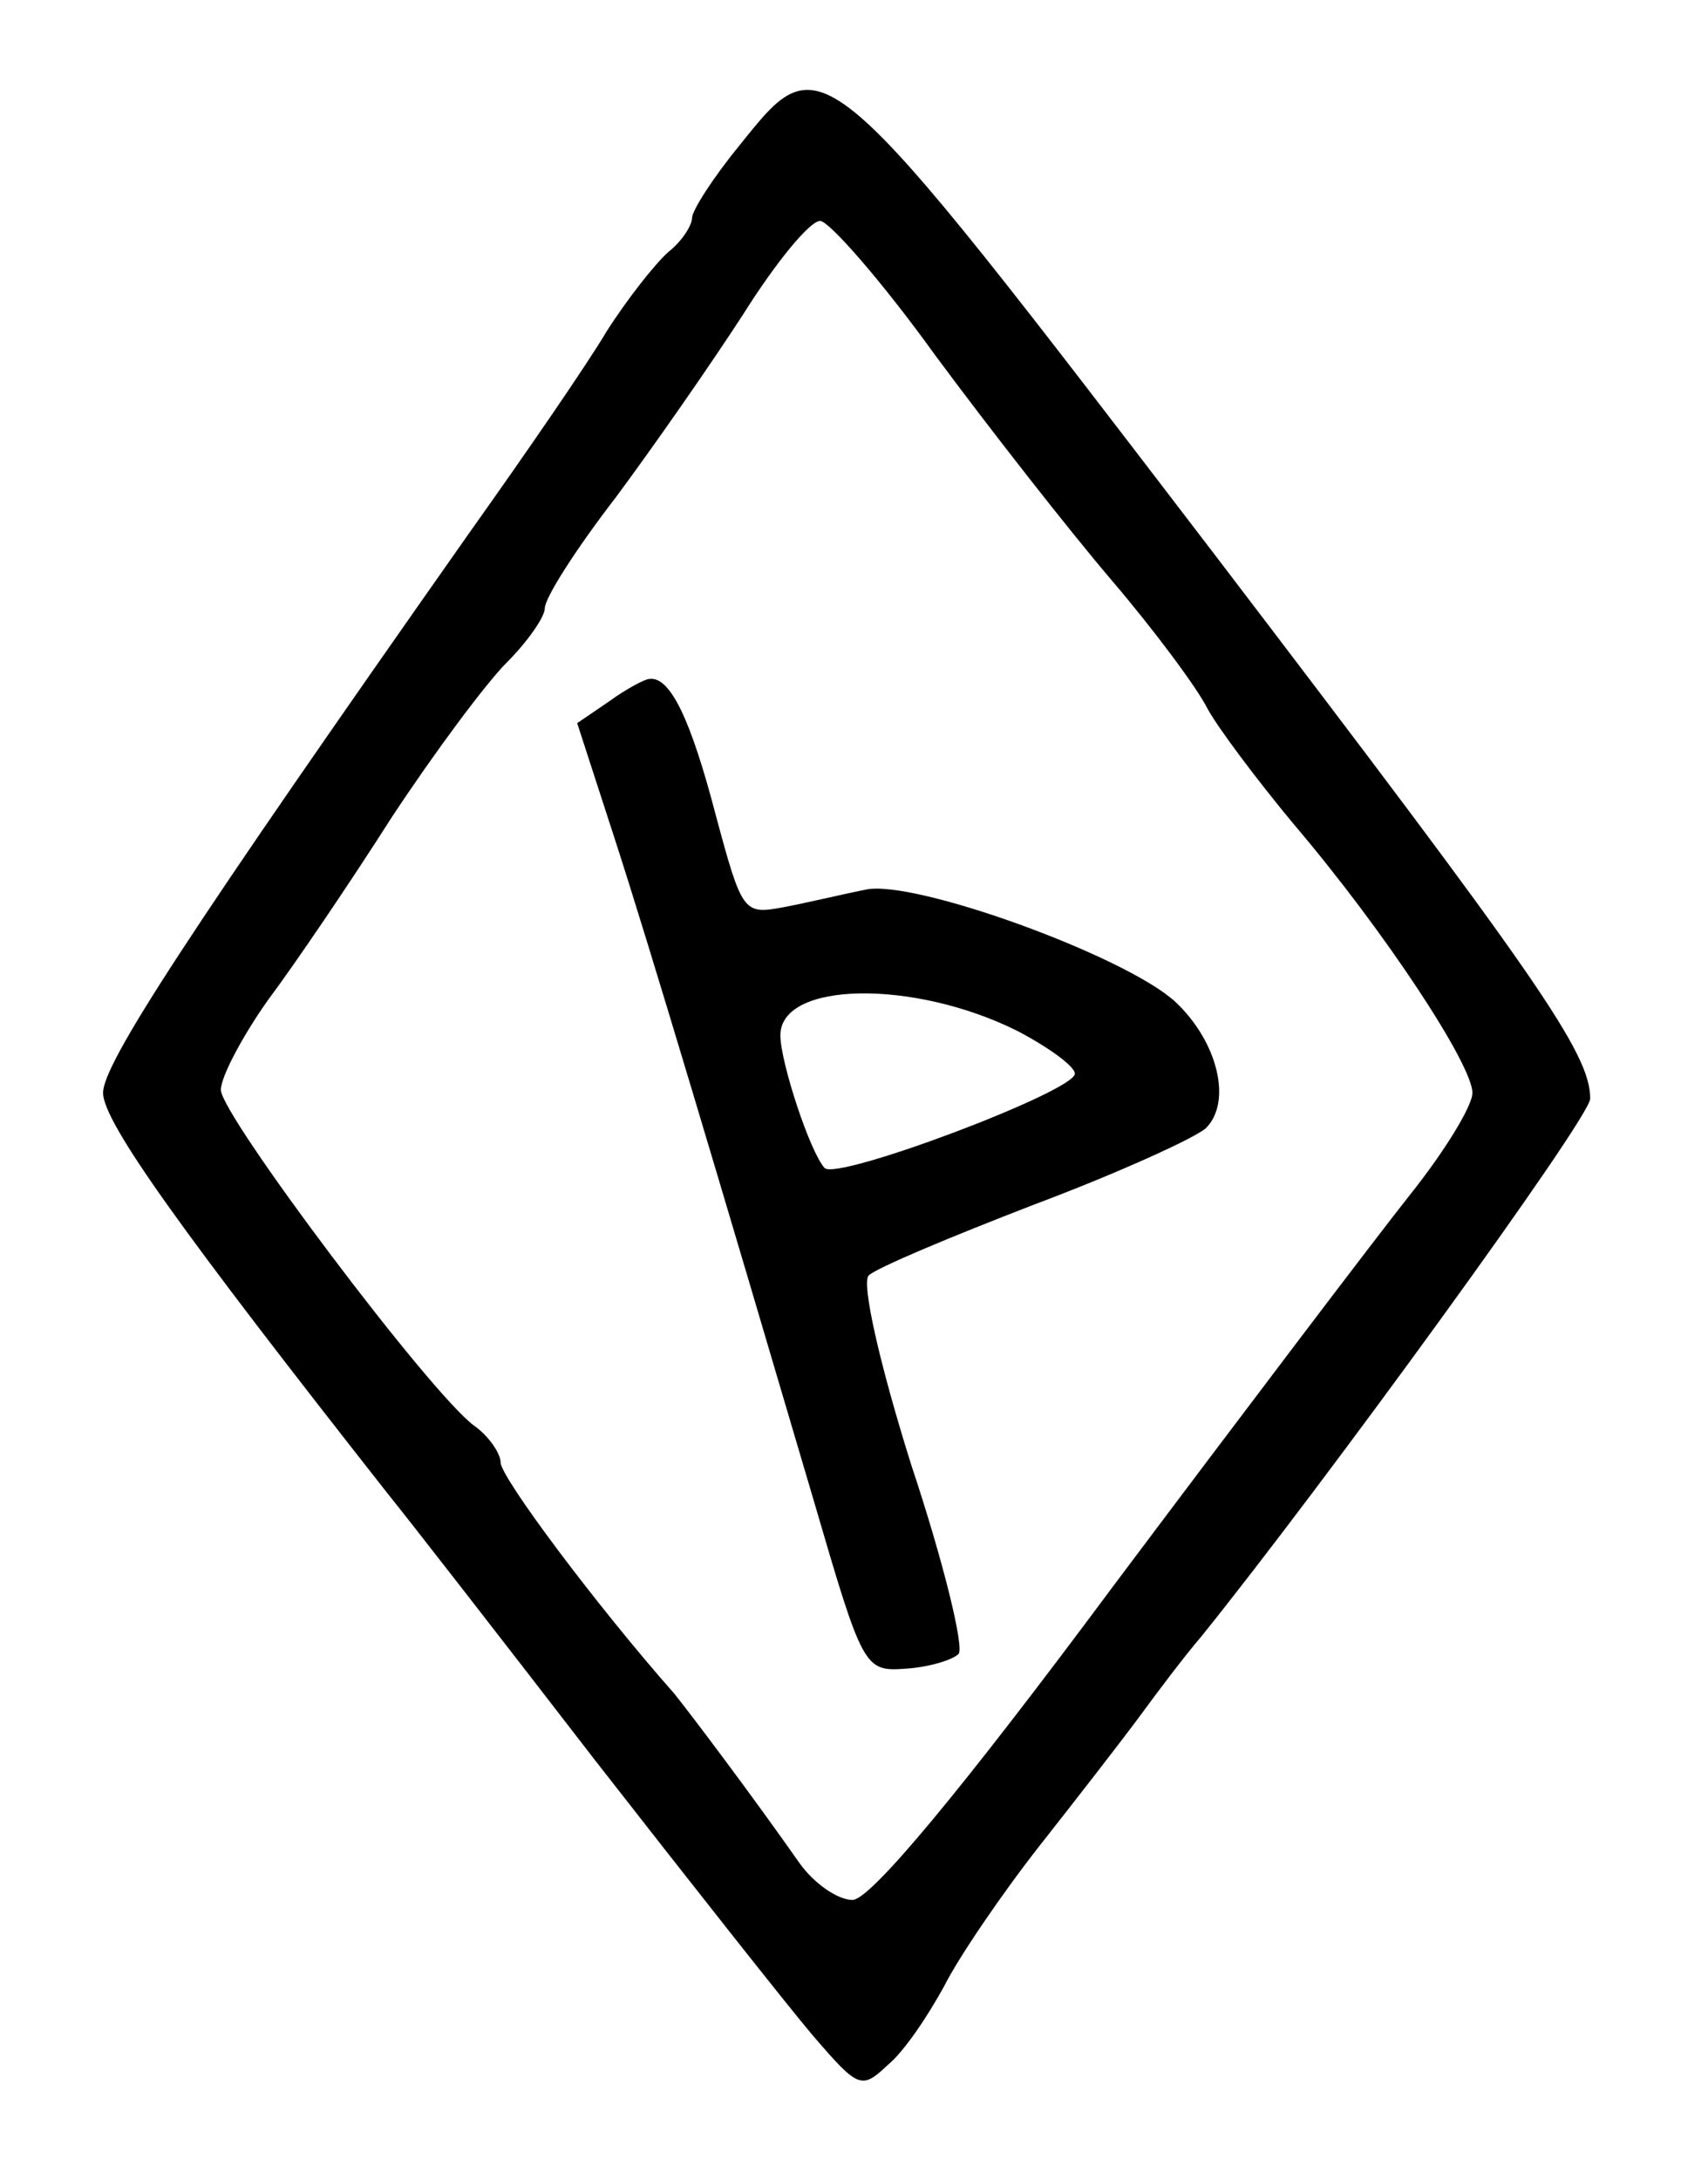 <?xml version="1.0" standalone="no"?>
<!DOCTYPE svg PUBLIC "-//W3C//DTD SVG 20010904//EN"
 "http://www.w3.org/TR/2001/REC-SVG-20010904/DTD/svg10.dtd">
<svg version="1.0" xmlns="http://www.w3.org/2000/svg"
 width="116pt" height="148pt" viewBox="0 0 116 148"
 preserveAspectRatio="xMidYMid meet">
<g transform="translate(0,148) scale(0.1,-0.1)"
fill="#000000" stroke="none">
<path d="M502 1381 c-18 -22 -32 -44 -32 -49 0 -5 -7 -16 -16 -23 -9 -8 -28
-32 -42 -54 -13 -22 -55 -83 -92 -135 -192 -273 -250 -362 -250 -382 0 -20 54
-95 194 -273 13 -16 76 -97 140 -180 64 -82 131 -167 148 -187 31 -36 33 -37
51 -20 11 9 27 33 38 53 10 20 40 64 66 97 26 33 57 73 68 88 11 15 29 39 41
53 83 103 264 352 264 365 0 31 -35 81 -257 372 -267 349 -264 346 -321 275z
m133 -142 c37 -50 91 -119 120 -153 29 -34 58 -73 65 -87 7 -13 34 -49 59 -79
62 -73 121 -163 121 -182 0 -9 -19 -40 -43 -70 -23 -29 -114 -149 -201 -265
-104 -140 -165 -213 -177 -213 -10 0 -26 11 -36 25 -33 47 -73 100 -85 115
-53 60 -118 147 -118 157 0 6 -8 18 -18 25 -30 22 -172 211 -172 228 0 9 15
37 32 61 18 24 56 80 84 124 29 44 64 91 78 105 14 14 26 31 26 37 0 7 21 40
48 75 26 35 65 91 87 125 22 35 45 63 52 63 6 0 42 -41 78 -91z"/>
<path d="M414 1004 l-22 -15 25 -77 c25 -77 72 -235 136 -452 33 -113 34 -115
62 -113 16 1 32 6 36 10 4 4 -10 62 -32 128 -22 70 -34 124 -29 129 5 5 55 26
112 48 56 21 109 45 117 52 18 18 8 59 -21 86 -34 31 -177 83 -210 76 -15 -3
-40 -9 -56 -12 -27 -5 -28 -4 -46 63 -17 65 -31 94 -45 92 -3 0 -16 -7 -27
-15z m277 -224 c21 -11 39 -24 39 -29 0 -12 -162 -73 -170 -64 -10 11 -30 72
-30 90 0 37 91 38 161 3z"/>
</g>
</svg>
